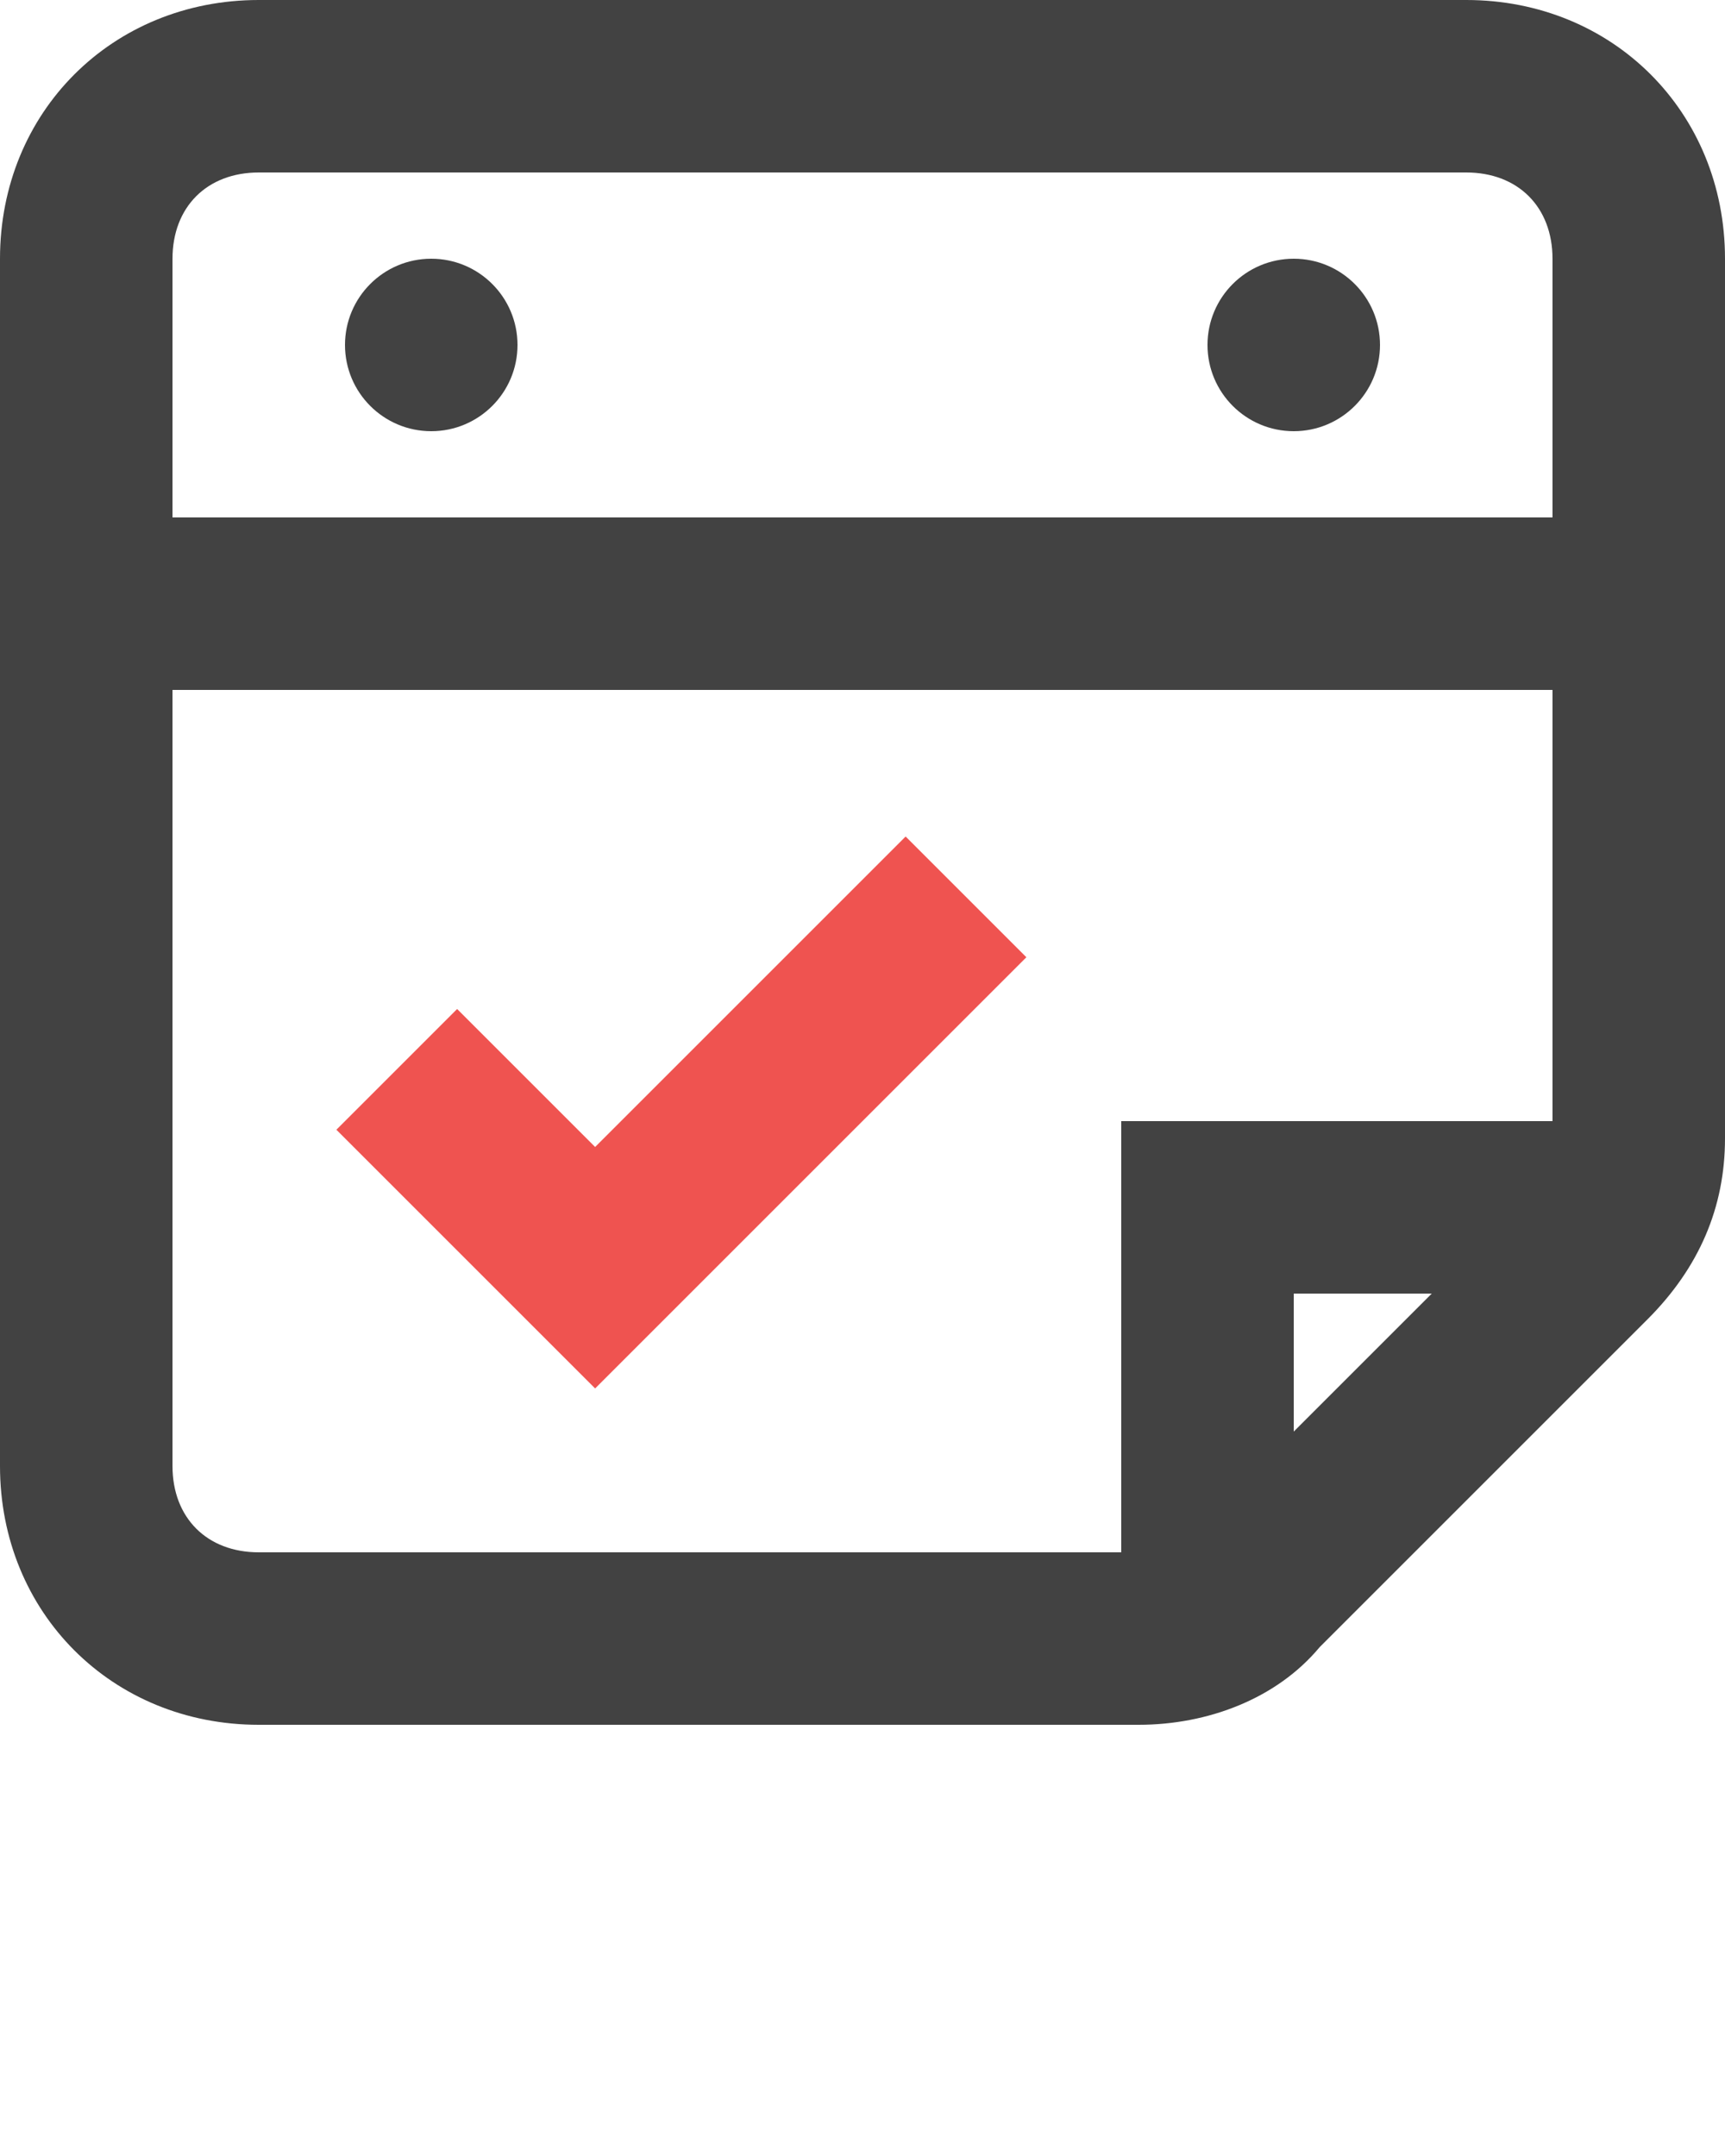 <svg xmlns="http://www.w3.org/2000/svg" xmlns:xlink="http://www.w3.org/1999/xlink" version="1.1" x="0px" y="0px" viewBox="0 0 20 25" enable-background="new 0 0 20 20" xml:space="preserve"><g><polygon fill="#EF5350" points="11.9,11.1 10.5,9.7 6.9,13.3 5.3,11.7 3.9,13.1 6.9,16.1  "/><circle fill="#424242" cx="5" cy="4" r="1"/><circle fill="#424242" cx="15" cy="4" r="1"/><path fill="#424242" d="M17,0H3C1.3,0,0,1.3,0,3v14c0,1.7,1.3,3,3,3h10.2c0.8,0,1.6-0.3,2.1-0.9l3.8-3.8c0.6-0.6,0.9-1.3,0.9-2.1V3   C20,1.3,18.7,0,17,0z M15,16.6V15h1.6L15,16.6z M18,13h-5v5H3c-0.6,0-1-0.4-1-1V8h16V13z M18,6H2V3c0-0.6,0.4-1,1-1h14   c0.6,0,1,0.4,1,1V6z"/></g></svg>